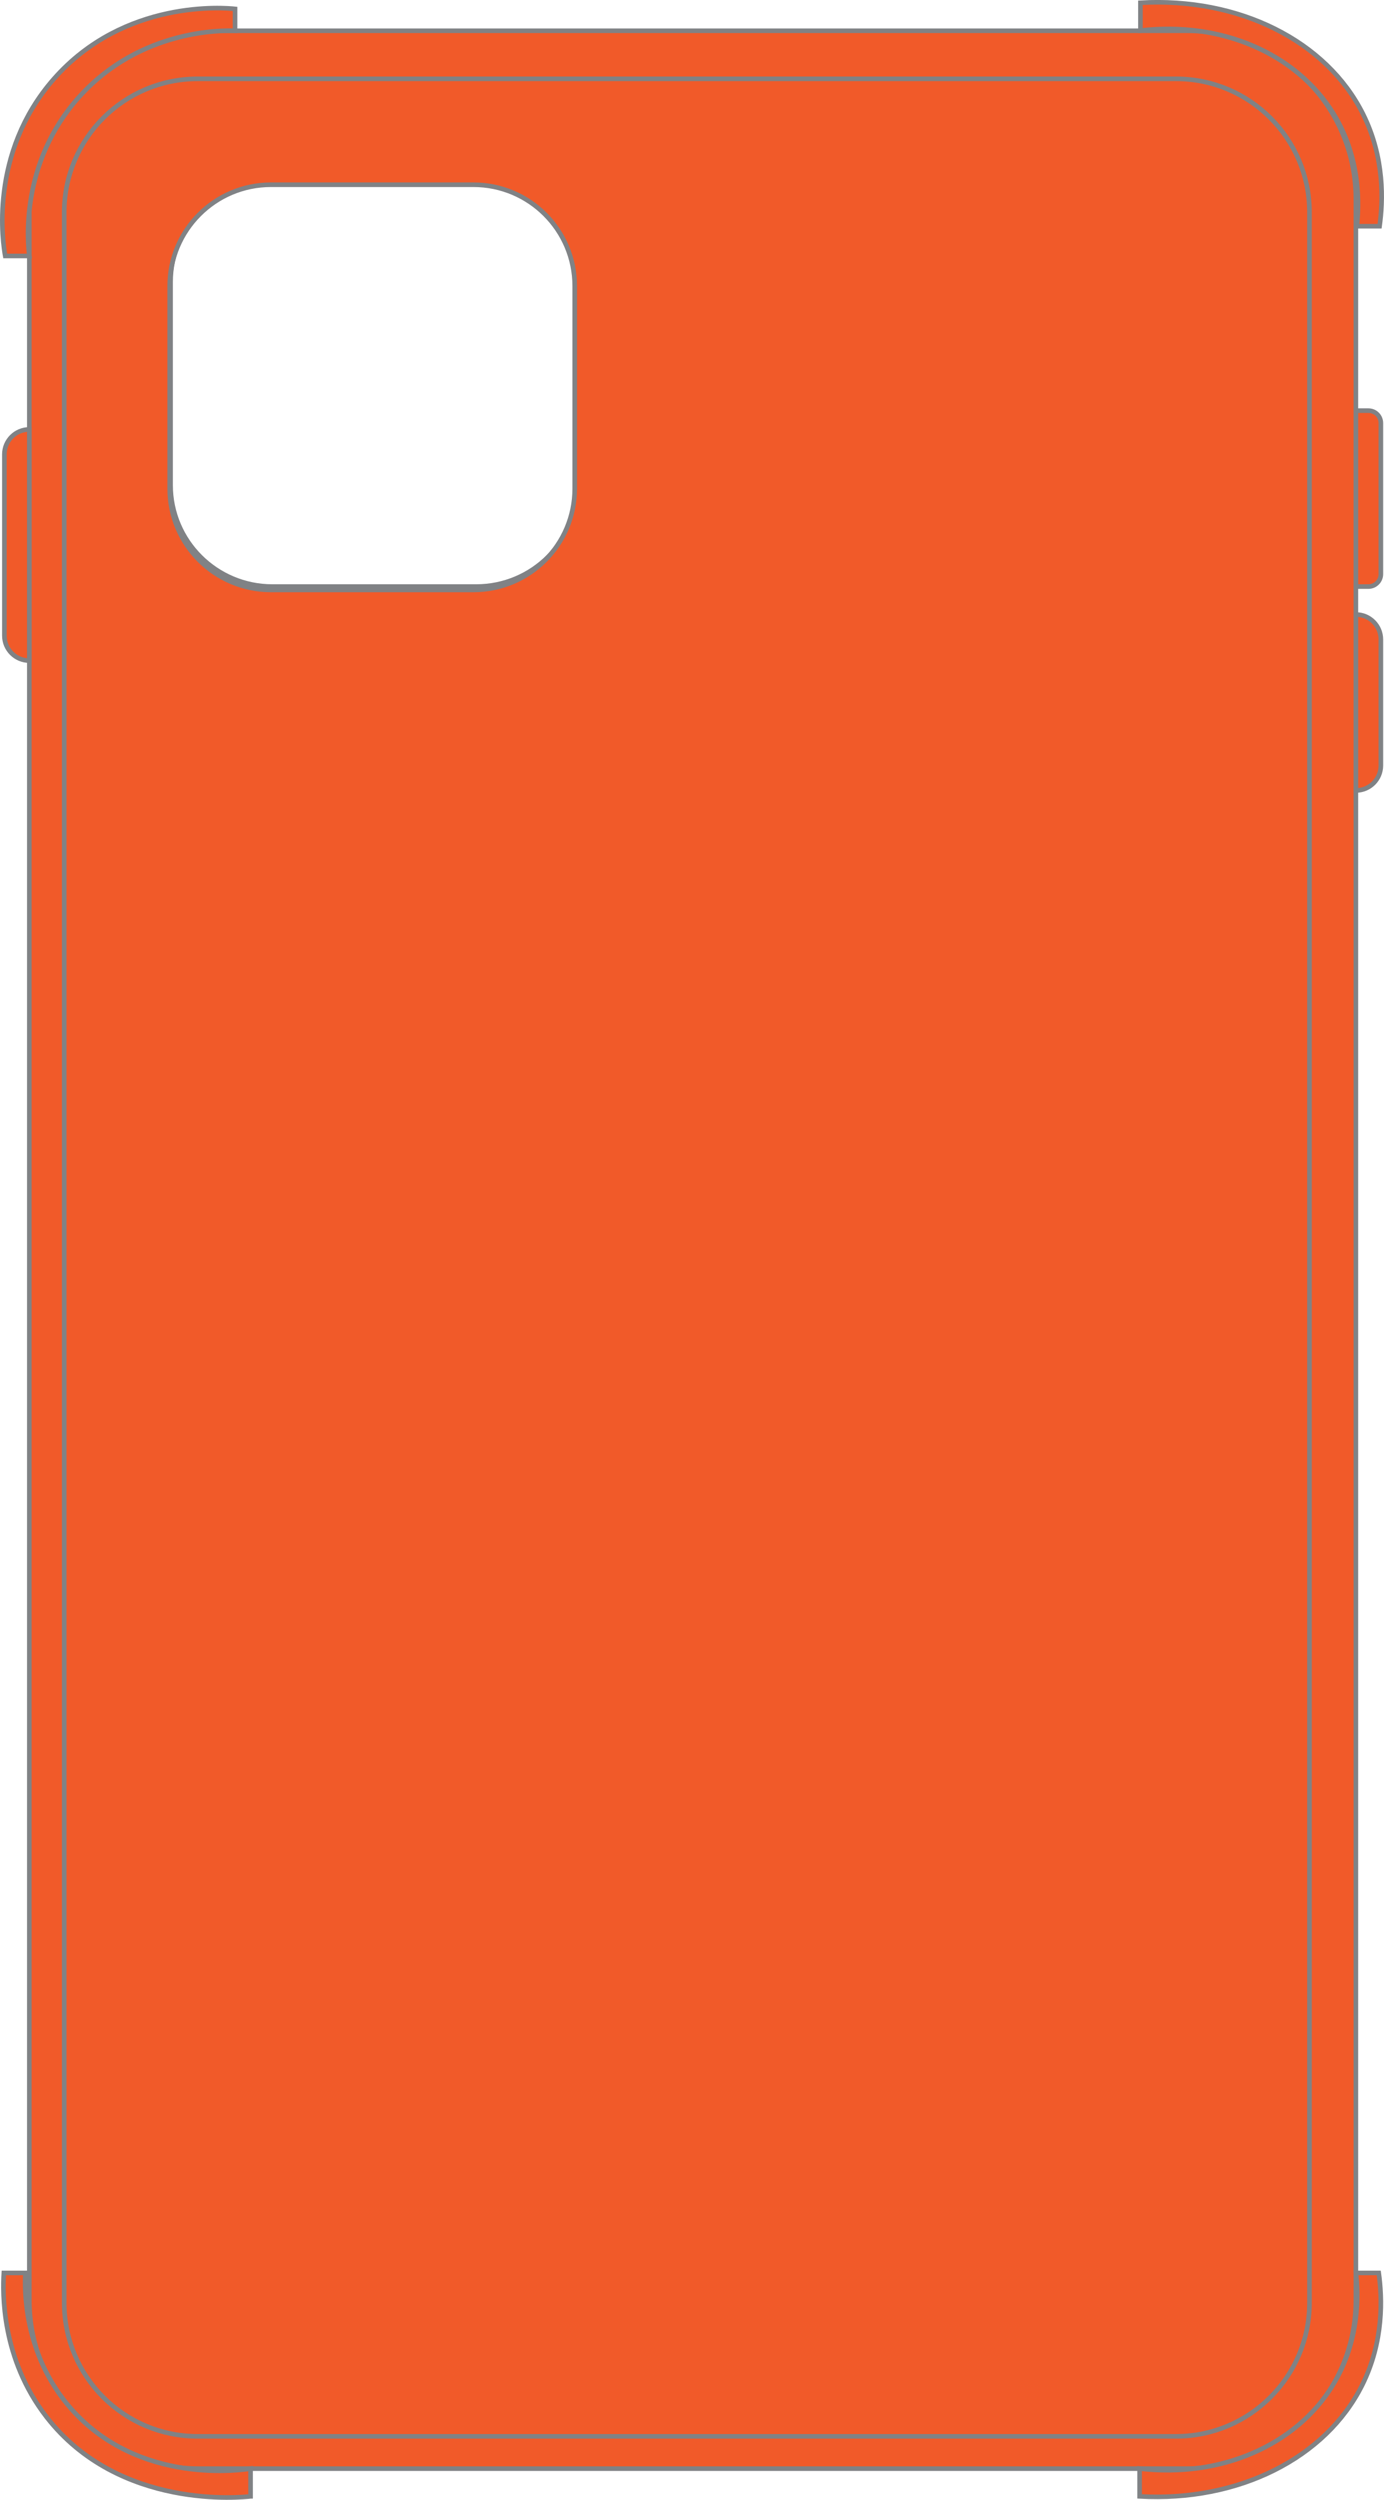<?xml version="1.0" encoding="UTF-8"?>
<svg id="Calque_1" data-name="Calque 1" xmlns="http://www.w3.org/2000/svg" viewBox="0 0 300.7 542.91">
  <defs>
    <style>
      .cls-1 {
        fill: #f15a29;
        stroke: #808285;
        stroke-miterlimit: 10;
      }
    </style>
  </defs>
  <path id="bottom" class="cls-1" d="M257.89,6.68H43.09C22.81,6.68,6.37,23.05,6.37,43.24v456.33c0,20.19,16.44,36.56,36.71,36.56h214.8c20.28,0,36.71-16.37,36.71-36.56V43.24c0-20.19-16.44-36.56-36.71-36.56ZM125.59,105.35c0,12.17-9.91,22.04-22.13,22.04h-44.27c-12.22,0-22.13-9.87-22.13-22.04v-44.08c0-12.17,9.91-22.04,22.13-22.04h44.27c12.22,0,22.13,9.87,22.13,22.04v44.08Z"/>
  <path id="interior" class="cls-1" d="M255.51,17.12H42.95c-16.02,0-29,12.98-29,29v454c0,16.02,12.98,29,29,29h212.56c16.02,0,29-12.98,29-29V46.12c0-16.02-12.98-29-29-29ZM124.87,106.12c0,12.15-9.85,22-22,22h-44c-12.15,0-22-9.85-22-22v-44c0-12.15,9.85-22,22-22h44c12.15,0,22,9.85,22,22v44Z"/>
  <path id="top-left" class="cls-1" d="M1.13,55.59h5.25c-.32-2.53-2.24-20.16,10.93-34.67C30.59,6.26,48.55,6.59,51.07,6.68V1.93c-2.07-.22-24.05-2.2-39.35,15.19C-2.56,33.35.68,53.13,1.13,55.59Z"/>
  <path id="bottom-left" class="cls-1" d="M54.44,542.15v-6.03c-1.35.24-24.17,3.86-39.02-13.03-10.49-11.94-10.07-26.24-9.9-29.46H.83c-.26,4.24-.6,18.51,9.24,31.23,15.83,20.46,42.93,17.47,44.36,17.29Z"/>
  <path id="bottom-right" class="cls-1" d="M247.6,542.15v-6.03c17.48,2.07,33.92-4.95,41.98-18.1,6.02-9.82,5.51-20.04,5.02-24.39h4.96c.75,5.4,1.16,14.86-3.61,24.39-7.96,15.92-27.01,25.36-48.35,24.14Z"/>
  <path id="top-right" class="cls-1" d="M247.78.61v6.03c17.48-2.07,33.92,4.95,41.98,18.1,6.02,9.82,5.51,20.04,5.02,24.39h4.96c.75-5.4,1.16-14.86-3.61-24.39-7.96-15.92-27.01-25.36-48.35-24.14Z"/>
  <path id="btn-1" class="cls-1" d="M294.6,89.18h2.71c1.5,0,2.71,1.21,2.71,2.71v32.79c0,1.5-1.21,2.71-2.71,2.71h-2.71v-38.21h0Z"/>
  <path id="btn_2" data-name="btn+2" class="cls-1" d="M294.6,133.46h0c2.99,0,5.42,2.43,5.42,5.42v27.37c0,2.99-2.43,5.42-5.42,5.42h0v-38.21h0Z"/>
  <path id="btn-3" class="cls-1" d="M.96,93.26h0c2.99,0,5.42,2.43,5.42,5.42v39.37c0,2.99-2.43,5.42-5.42,5.42h0v-50.21h0Z" transform="translate(7.33 236.73) rotate(180)"/>
</svg>